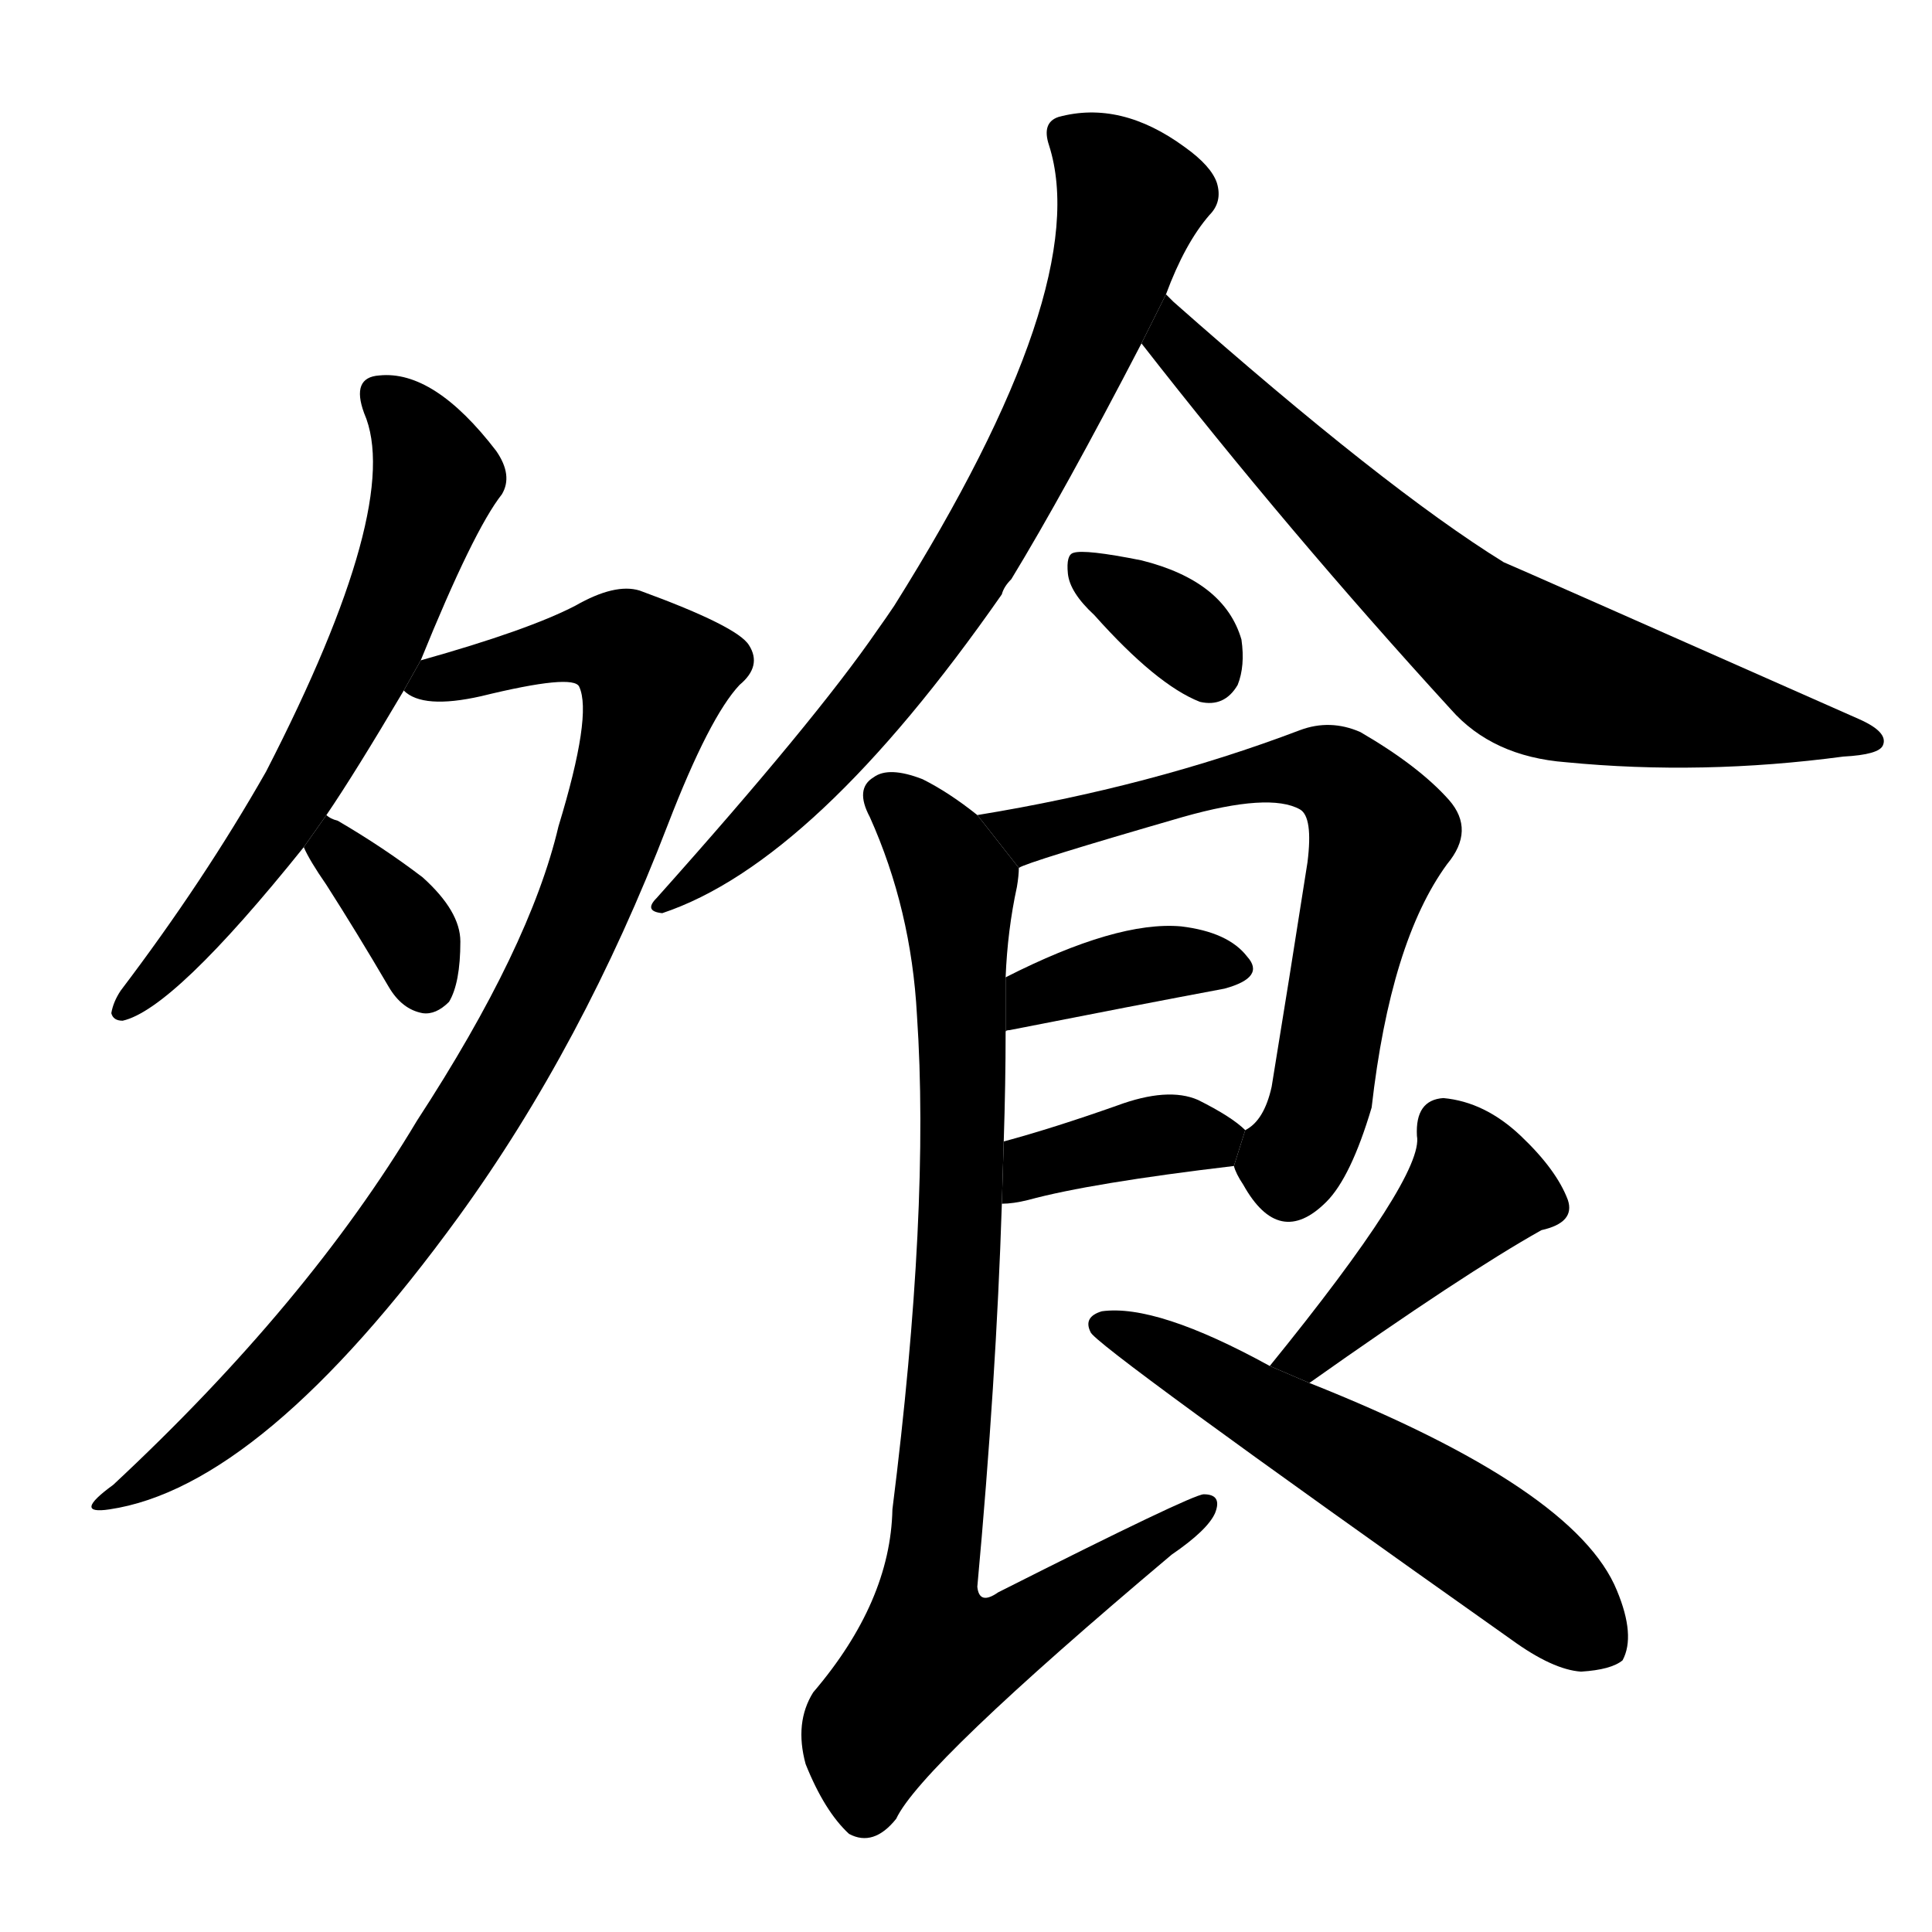 <svg version="1.1" width="64" height="64" viewBox="0 0 1024 1024" xmlns="http://www.w3.org/2000/svg">
<g transform="rotate(0,512,512) scale(1,-1) translate(0,-900)">
        <path d="M 173 468 Q 188 490 214 534 L 223 550 Q 251 619 266 638 Q 272 648 263 661 Q 230 704 201 701 Q 186 700 193 681 Q 214 633 141 491 Q 108 433 64 375 Q 60 369 59 363 Q 60 359 65 359 Q 92 365 161 451 L 173 468 Z"></path>
        <path d="M 214 534 Q 224 524 255 531 Q 304 543 307 536 Q 314 521 296 462 Q 281 398 221 306 Q 163 209 60 113 Q 38 97 58 100 Q 139 112 243 255 Q 309 346 354 463 Q 376 520 392 537 Q 404 547 397 558 Q 391 568 339 587 Q 326 591 305 579 Q 280 566 223 550 L 214 534 Z"></path>
        <path d="M 161 451 Q 164 444 173 431 Q 189 406 206 377 Q 213 365 224 363 Q 231 362 238 369 Q 244 379 244 401 Q 244 417 224 435 Q 203 451 179 465 Q 175 466 173 468 L 161 451 Z"></path>
        <path d="M 618 744 Q 628 771 641 786 Q 648 793 645 803 Q 642 812 628 822 Q 594 847 561 838 Q 552 835 556 823 Q 580 748 474 579 Q 470 573 465 566 Q 432 518 348 424 Q 341 417 351 416 Q 432 443 531 585 Q 532 589 536 593 Q 564 639 605 718 L 618 744 Z"></path>
        <path d="M 605 718 Q 683 618 769 524 Q 791 499 830 496 Q 902 489 977 499 Q 996 500 998 505 Q 1001 512 985 519 Q 802 600 797 602 Q 734 641 622 740 Q 619 743 618 744 L 605 718 Z"></path>
        <path d="M 580 574 Q 613 537 636 528 Q 649 525 656 537 Q 660 547 658 561 Q 649 592 605 603 Q 575 609 569 607 Q 565 606 566 596 Q 567 586 580 574 Z"></path>
        <path d="M 654 282 Q 655 278 659 272 Q 678 238 703 263 Q 716 276 727 313 Q 737 401 767 442 Q 782 460 768 476 Q 752 494 721 512 Q 705 519 689 513 Q 610 483 518 468 L 540 440 Q 544 443 627 467 Q 673 480 689 471 Q 696 467 693 443 Q 683 379 674 324 Q 670 306 660 301 L 654 282 Z"></path>
        <path d="M 533 353 Q 533 354 535 354 Q 601 367 649 376 Q 671 382 661 393 Q 651 406 626 409 Q 592 412 533 382 L 533 353 Z"></path>
        <path d="M 531 262 Q 537 262 545 264 Q 578 273 654 282 L 660 301 Q 653 308 635 317 Q 619 324 592 314 Q 558 302 532 295 L 531 262 Z"></path>
        <path d="M 518 468 Q 503 480 489 487 Q 471 494 463 488 Q 453 482 461 467 Q 483 418 486 362 Q 493 259 473 100 Q 472 51 431 3 Q 421 -13 427 -35 Q 437 -60 450 -72 Q 463 -79 475 -64 Q 488 -36 621 76 Q 640 89 644 98 Q 648 108 638 108 Q 632 108 529 56 Q 519 49 518 59 Q 528 168 531 262 L 532 295 Q 533 326 533 353 L 533 382 Q 534 407 539 430 Q 540 436 540 440 L 518 468 Z"></path>
        <path d="M 694 167 Q 776 225 817 248 Q 835 252 831 264 Q 825 280 806 298 Q 787 316 765 318 Q 750 317 751 298 Q 755 277 673 176 L 694 167 Z"></path>
        <path d="M 673 176 Q 613 209 584 205 Q 574 202 578 194 Q 579 188 801 31 Q 823 15 838 14 Q 854 15 860 20 Q 867 33 857 57 Q 835 111 694 167 L 673 176 Z"></path>
</g>
</svg>